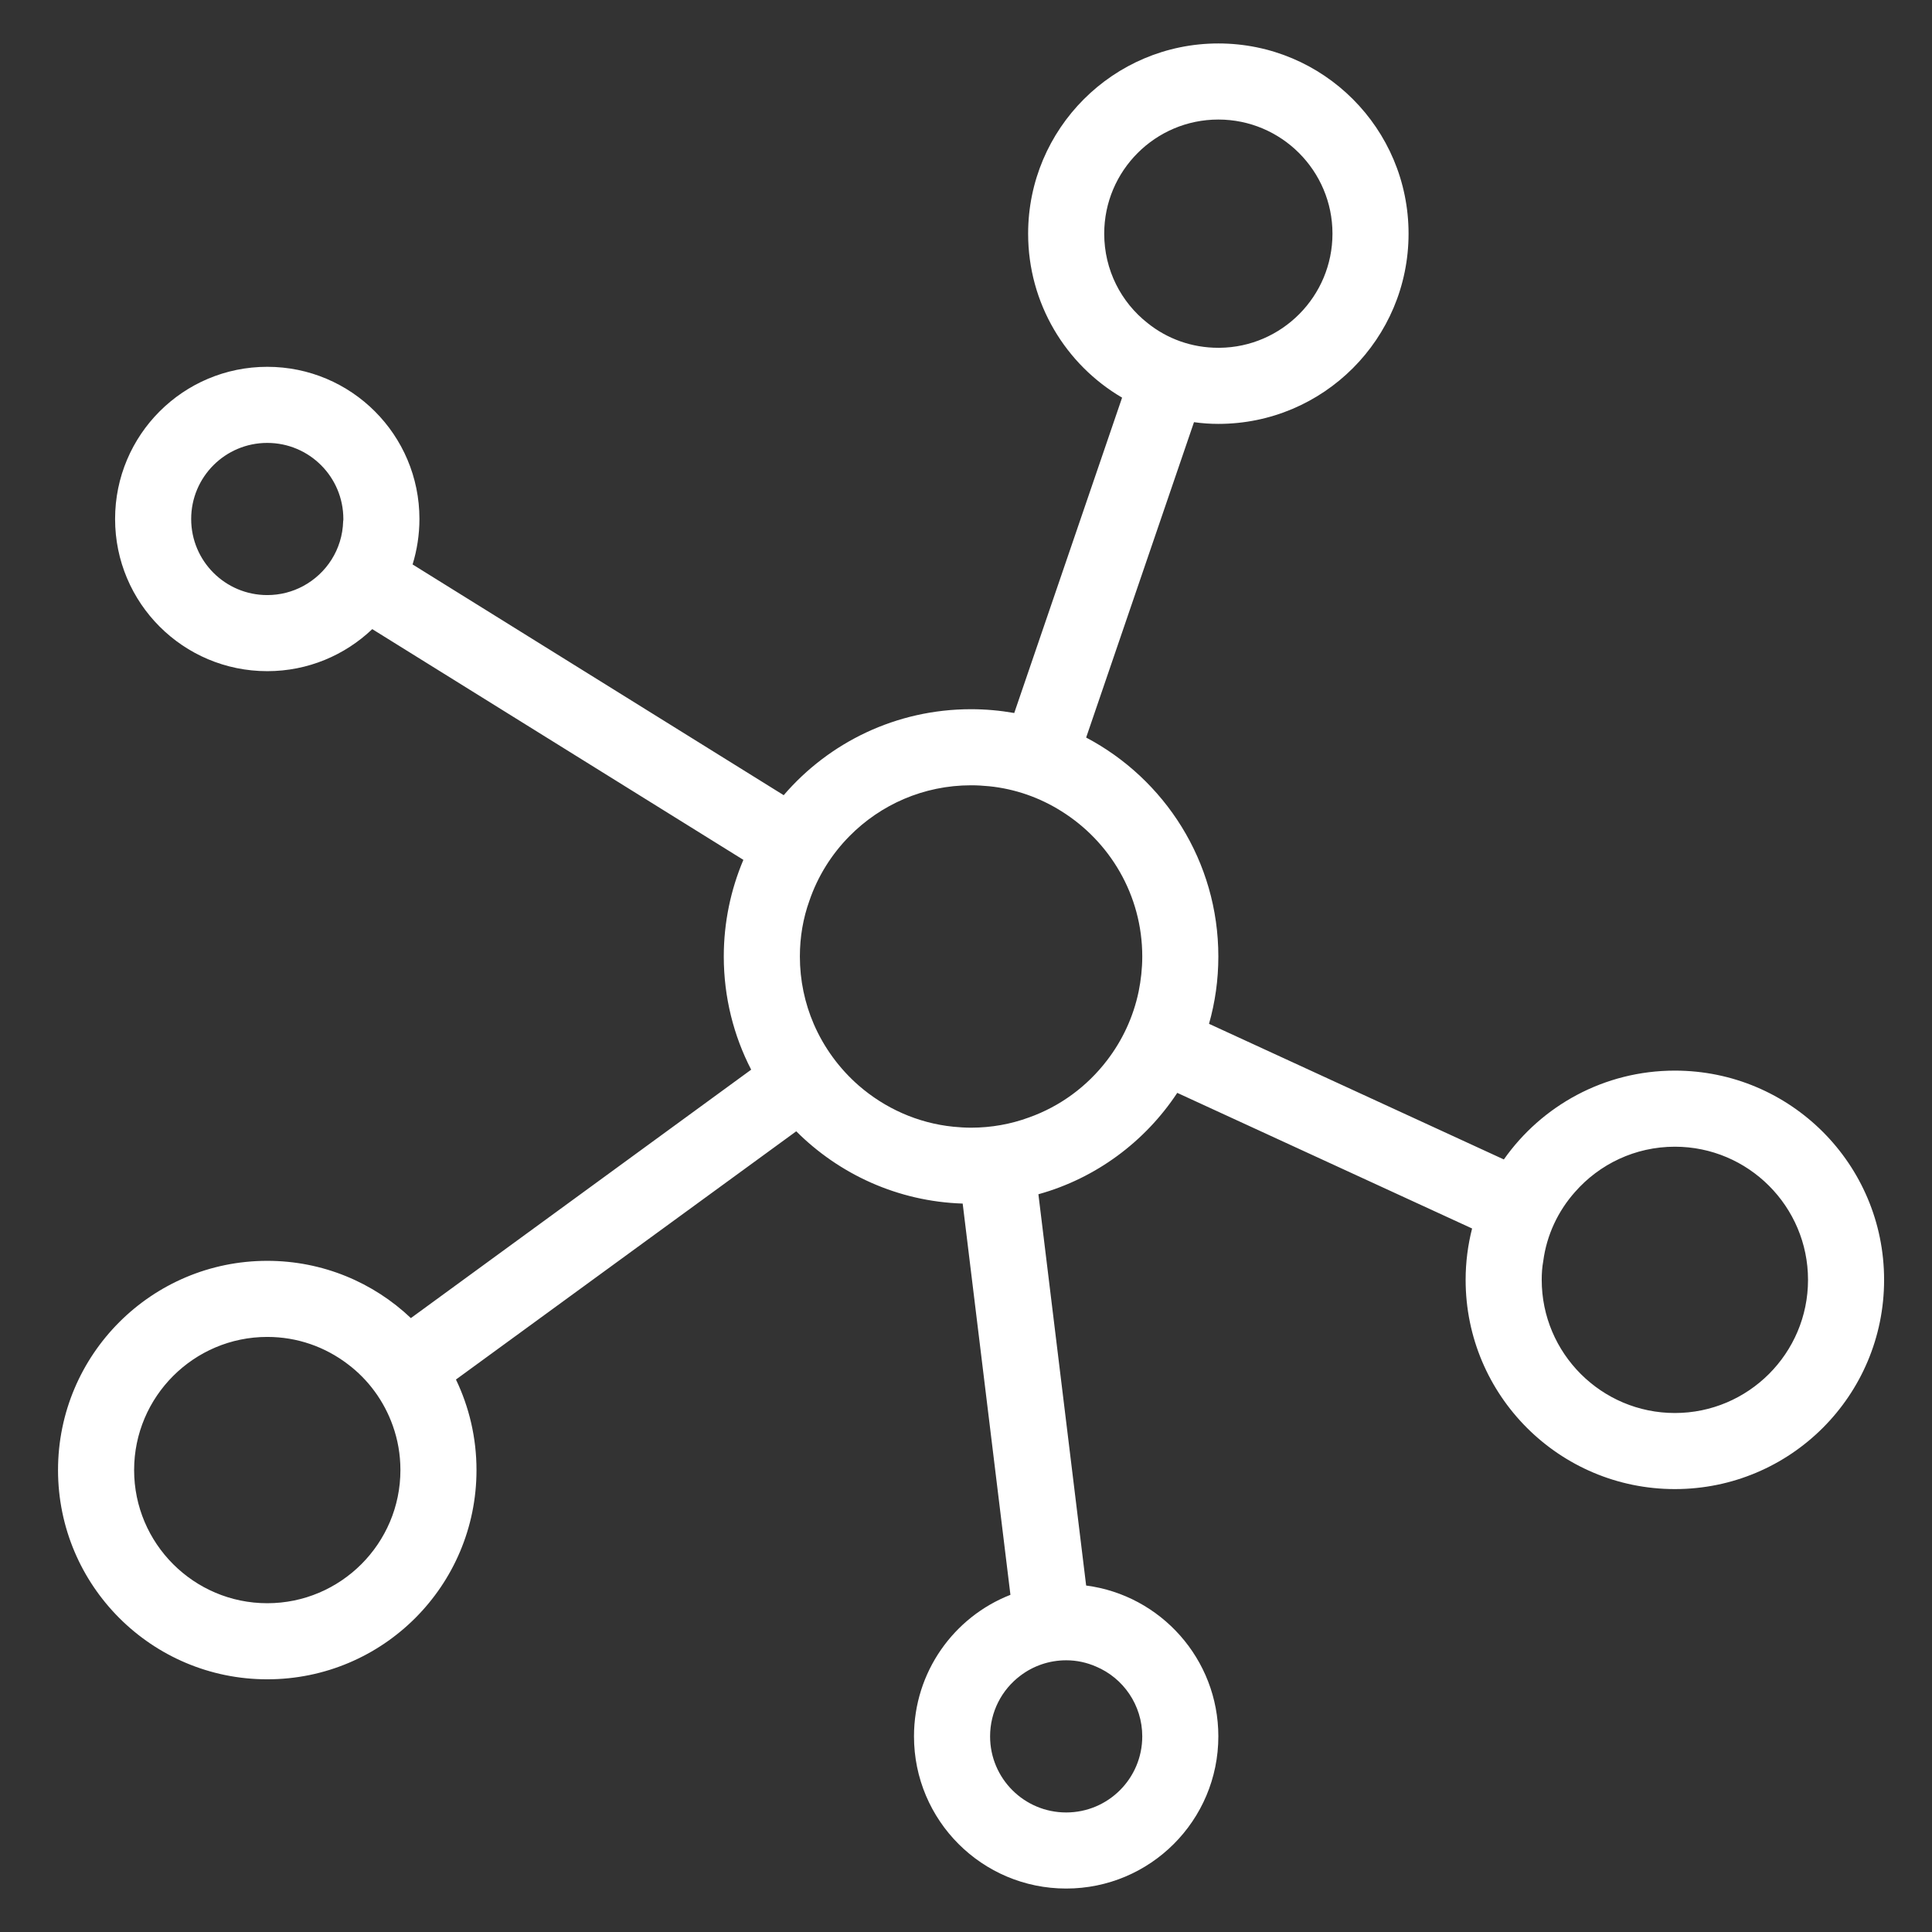 <?xml version="1.0" encoding="UTF-8" standalone="no"?>
<svg
   xmlns:dc="http://purl.org/dc/elements/1.1/"
   xmlns:cc="http://creativecommons.org/ns#"
   xmlns:rdf="http://www.w3.org/1999/02/22-rdf-syntax-ns#"
   xmlns:svg="http://www.w3.org/2000/svg"
   xmlns="http://www.w3.org/2000/svg"
   xmlns:sodipodi="http://sodipodi.sourceforge.net/DTD/sodipodi-0.dtd"
   xmlns:inkscape="http://www.inkscape.org/namespaces/inkscape"
   id="svg2"
   height="320"
   width="320"
   version="1.1"
   viewBox="0 0 320 320"
   sodipodi:docname="logo_white.svg"
   inkscape:version="0.92.4 (5da689c313, 2019-01-14)">
  <rect x="0" y="0" width="320" height="320" fill="#333333" stroke="none"/>
  <defs
     id="defs977" />
  <sodipodi:namedview
     pagecolor="#ffffff"
     bordercolor="#666666"
     borderopacity="1"
     objecttolerance="10"
     gridtolerance="10"
     guidetolerance="10"
     inkscape:pageopacity="0"
     inkscape:pageshadow="2"
     inkscape:window-width="1920"
     inkscape:window-height="1001"
     id="namedview975"
     showgrid="false"
     inkscape:zoom="0.7375"
     inkscape:cx="160"
     inkscape:cy="160"
     inkscape:window-x="-9"
     inkscape:window-y="-9"
     inkscape:window-maximized="1"
     inkscape:current-layer="svg2" />
  <path
     inkscape:connector-curvature="0"
     d="m 277.41,177.328 c -11.689,0 -22.054,5.797 -28.324,14.713 l -48.834,-22.464 c 1.008,-3.56 1.544,-7.278 1.544,-11.153 0,-15.753 -8.885,-29.395 -21.896,-36.263 L 197.763,69.925 c 1.323,0.189 2.678,0.284 4.033,0.284 17.423,0 31.506,-14.115 31.506,-31.506 0,-17.391 -14.083,-31.506 -31.506,-31.506 -17.391,0 -31.506,14.115 -31.506,31.506 0,11.563 6.238,21.707 15.564,27.158 l -17.864,52.236 c -2.331,-0.41 -4.726,-0.63 -7.152,-0.63 -12.413,0 -23.535,5.514 -31.033,14.241 L 68.338,93.491 c 0.725,-2.363 1.134,-4.915 1.134,-7.53 0,-13.926 -11.279,-25.205 -25.205,-25.205 -13.926,0 -25.205,11.279 -25.205,25.205 0,13.926 11.279,25.205 25.205,25.205 6.742,0 12.854,-2.647 17.391,-6.963 l 61.468,38.216 c -2.079,4.915 -3.245,10.334 -3.245,16.005 0,6.742 1.638,13.138 4.537,18.746 l -56.364,41.147 c -6.207,-5.892 -14.587,-9.483 -23.787,-9.483 -19.124,0 -34.656,15.501 -34.656,34.656 0,19.155 15.532,34.656 34.656,34.656 19.155,0 34.656,-15.501 34.656,-34.656 0,-5.387 -1.229,-10.46 -3.403,-14.997 l 56.364,-41.115 c 7.089,7.089 16.793,11.622 27.567,11.972 l 7.908,64.804 c -9.357,3.658 -15.973,12.763 -15.973,23.443 0,13.926 11.279,25.205 25.205,25.205 13.926,0 25.205,-11.279 25.205,-25.205 0,-12.791 -9.546,-23.377 -21.896,-24.984 l -7.908,-64.807 c 9.546,-2.646 17.675,-8.727 22.999,-16.793 l 48.834,22.464 c -0.693,2.709 -1.071,5.577 -1.071,8.507 0,19.156 15.532,34.656 34.656,34.656 19.155,0 34.656,-15.501 34.656,-34.656 0,-19.155 -15.501,-34.656 -34.656,-34.656 z M 182.893,38.703 c 0,-10.428 8.475,-18.903 18.903,-18.903 10.428,0 18.903,8.475 18.903,18.903 0,10.365 -8.381,18.809 -18.714,18.903 h -0.189 c -4.442,0 -8.507,-1.512 -11.72,-4.096 -4.379,-3.434 -7.183,-8.79 -7.183,-14.808 z M 56.838,86.34 c -0.126,4.663 -2.772,8.664 -6.648,10.743 -1.764,0.945 -3.781,1.481 -5.923,1.481 -6.963,0 -12.602,-5.64 -12.602,-12.602 0,-6.963 5.64,-12.602 12.602,-12.602 6.963,0 12.602,5.64 12.602,12.602 0,0.126 0,0.252 -0.032,0.378 z M 44.268,265.544 c -12.161,0 -22.054,-9.893 -22.054,-22.054 0,-12.161 9.893,-22.054 22.054,-22.054 5.009,0 9.609,1.67 13.327,4.505 3.403,2.555 6.018,6.112 7.467,10.208 0.819,2.3 1.26,4.757 1.26,7.341 0,12.161 -9.893,22.054 -22.054,22.054 z m 132.324,9.452 c 1.764,0 3.434,0.378 4.946,1.04 4.505,1.89 7.656,6.364 7.656,11.563 0,6.963 -5.64,12.602 -12.602,12.602 -6.963,0 -12.602,-5.64 -12.602,-12.602 0,-4.096 1.953,-7.75 5.009,-10.05 2.111,-1.607 4.757,-2.552 7.593,-2.552 z m 12.004,-110.774 c -0.879,4.222 -2.706,8.128 -5.261,11.437 -3.277,4.285 -7.75,7.593 -12.886,9.42 -2.993,1.103 -6.238,1.701 -9.609,1.701 -0.977,0 -1.953,-0.063 -2.93,-0.158 -5.955,-0.599 -11.374,-3.088 -15.658,-6.805 -3.182,-2.772 -5.766,-6.27 -7.467,-10.208 -1.481,-3.434 -2.3,-7.215 -2.3,-11.185 0,-3.245 0.536,-6.333 1.575,-9.231 1.386,-4.064 3.686,-7.719 6.648,-10.712 5.135,-5.198 12.256,-8.412 20.132,-8.412 1.008,0 2.016,0.063 2.993,0.158 4.348,0.441 8.381,1.89 11.909,4.096 8.065,5.009 13.453,13.926 13.453,24.102 0,1.985 -0.221,3.938 -0.599,5.797 z m 88.815,69.817 c -12.161,0 -22.054,-9.893 -22.054,-22.054 0,-1.04 0.063,-2.079 0.252,-3.088 0.567,-4.348 2.457,-8.318 5.261,-11.468 4.033,-4.6 9.956,-7.498 16.541,-7.498 12.161,0 22.054,9.893 22.054,22.054 0,12.161 -9.893,22.054 -22.054,22.054 z"
     id="path14390"
     style="fill:#ffffff;stroke-width:3.151" />
</svg>
